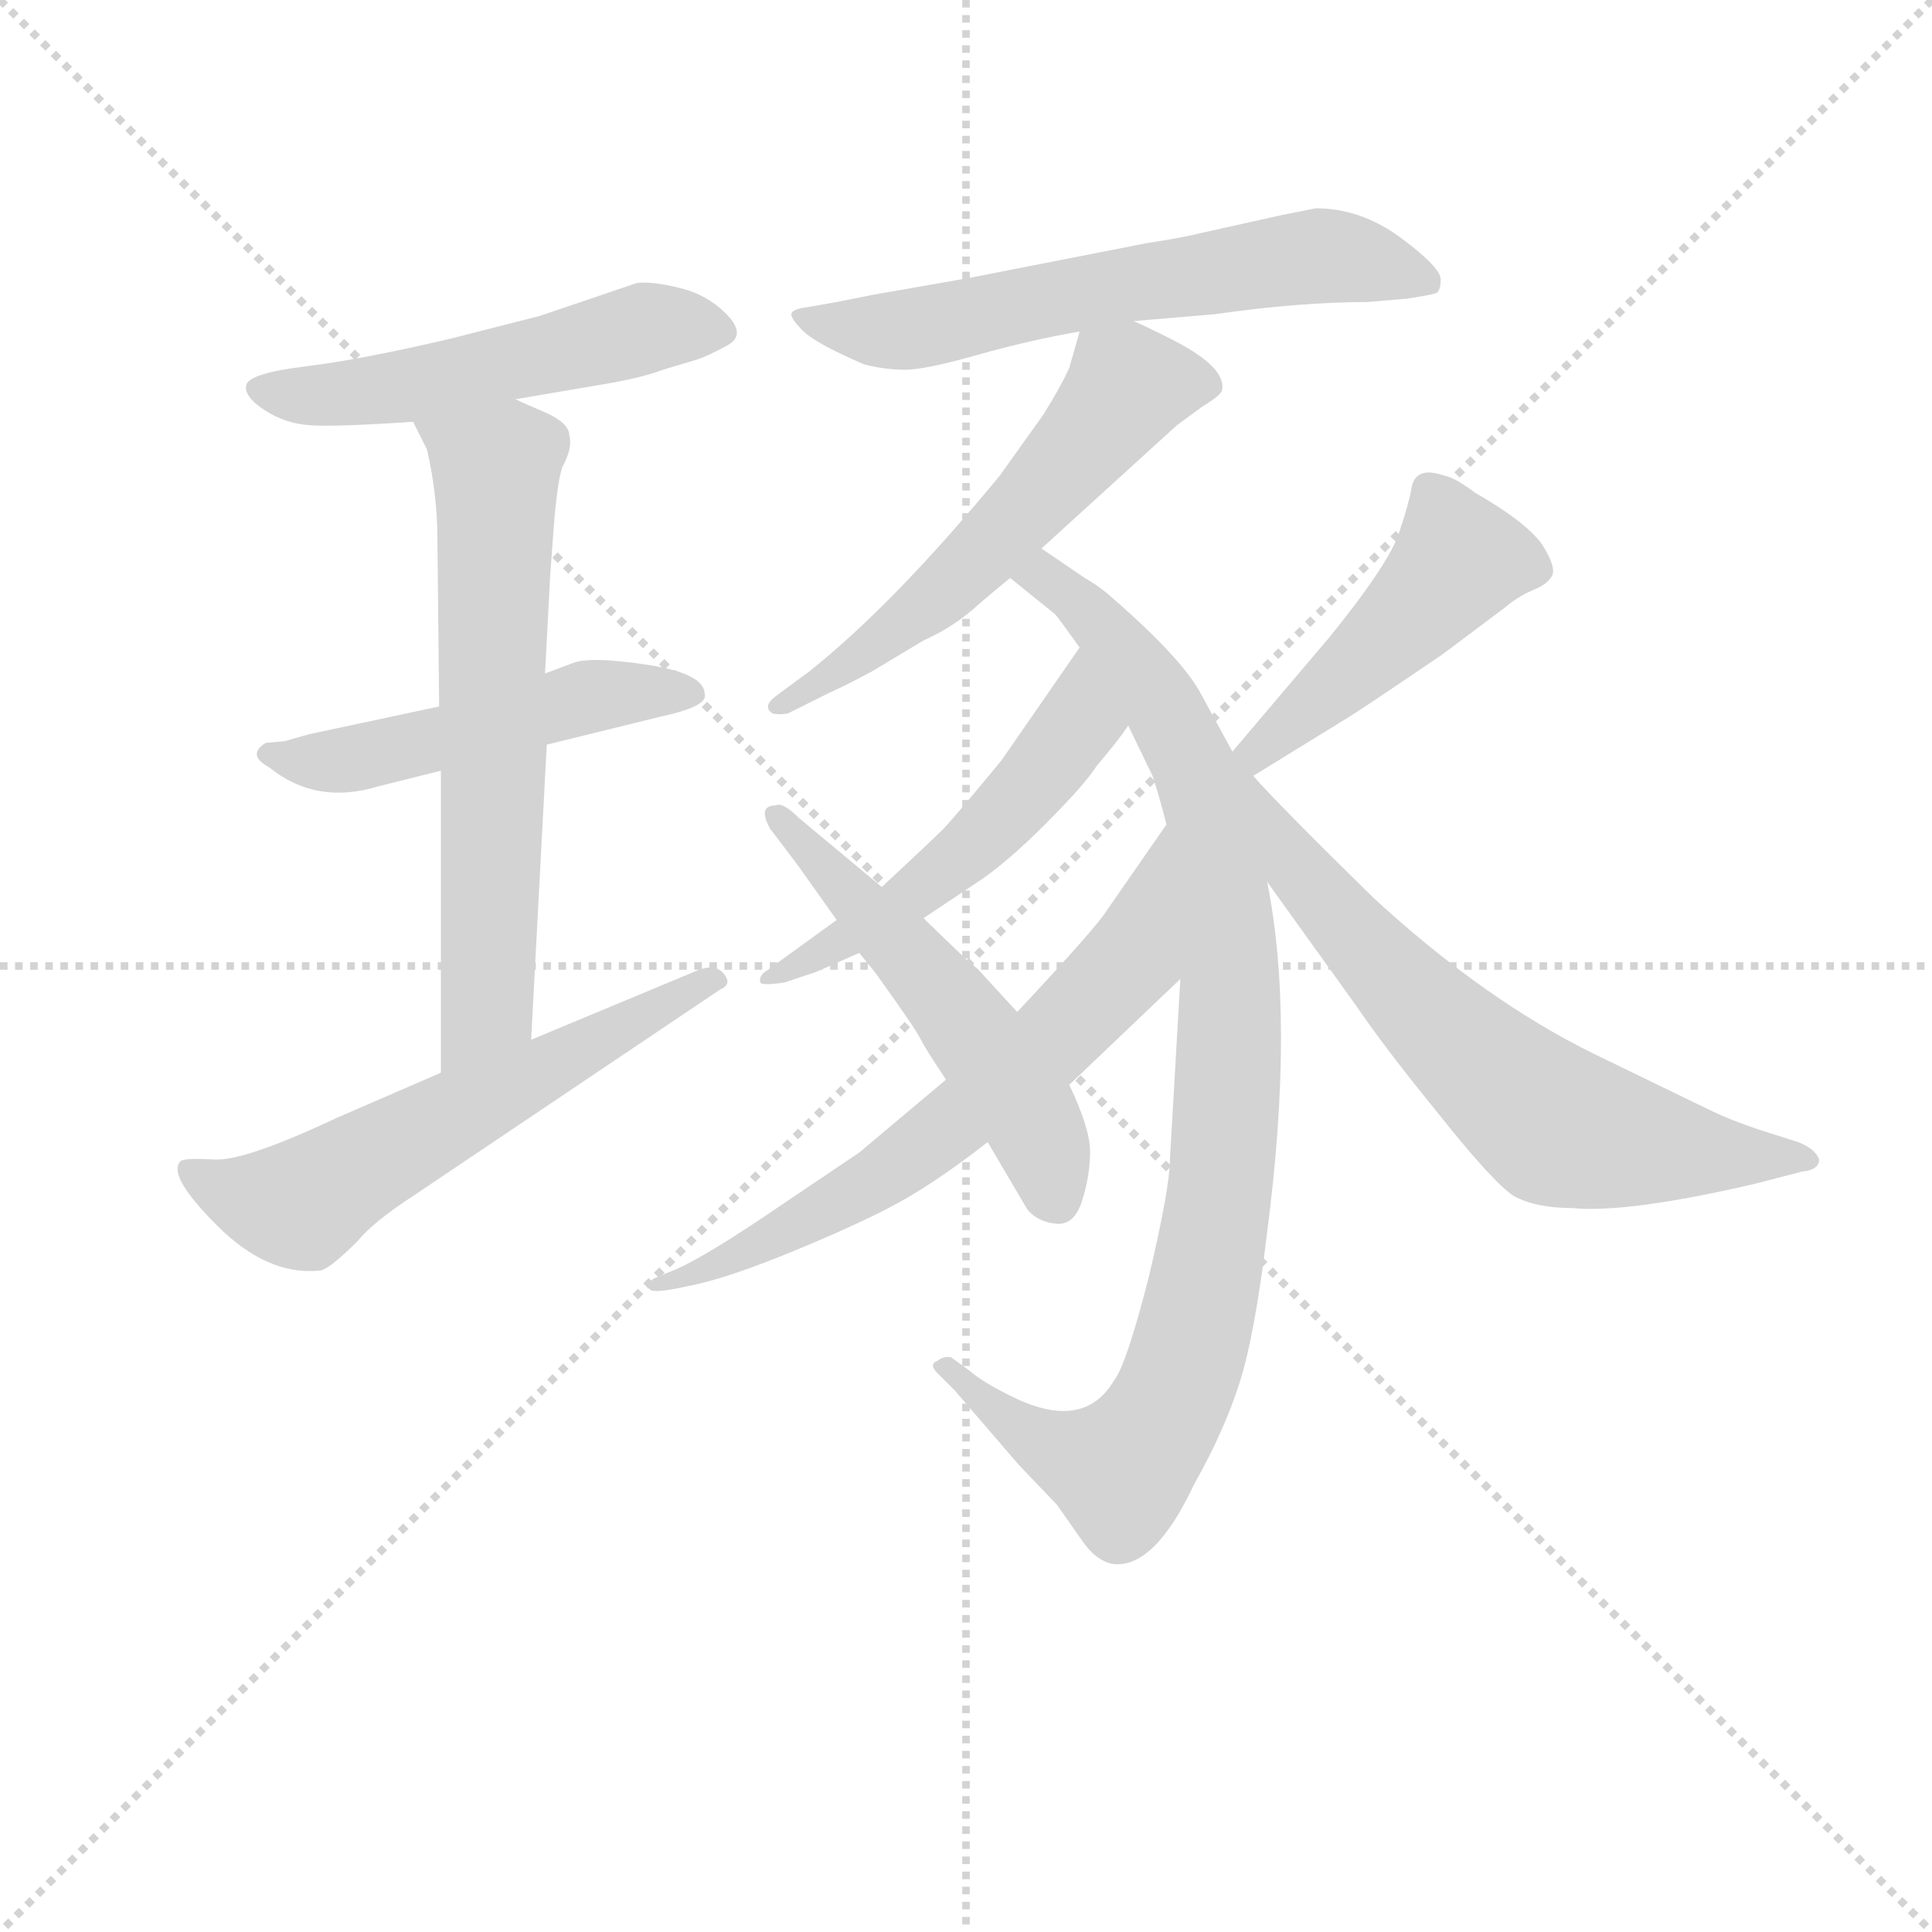 <svg version="1.1" viewBox="0 0 1024 1024" xmlns="http://www.w3.org/2000/svg">
  <g stroke="lightgray" stroke-dasharray="1,1" stroke-width="1" transform="scale(4, 4)">
    <line x1="0" y1="0" x2="256" y2="256"></line>
    <line x1="256" y1="0" x2="0" y2="256"></line>
    <line x1="128" y1="0" x2="128" y2="256"></line>
    <line x1="0" y1="128" x2="256" y2="128"></line>
  </g>
<g transform="scale(0.92, -0.92) translate(60, -900)">
   <style type="text/css">
    @keyframes keyframes0 {
      from {
       stroke: blue;
       stroke-dashoffset: 527;
       stroke-width: 128;
       }
       63% {
       animation-timing-function: step-end;
       stroke: blue;
       stroke-dashoffset: 0;
       stroke-width: 128;
       }
       to {
       stroke: black;
       stroke-width: 1024;
       }
       }
       #make-me-a-hanzi-animation-0 {
         animation: keyframes0 0.679s both;
         animation-delay: 0s;
         animation-timing-function: linear;
       }
    @keyframes keyframes1 {
      from {
       stroke: blue;
       stroke-dashoffset: 500;
       stroke-width: 128;
       }
       62% {
       animation-timing-function: step-end;
       stroke: blue;
       stroke-dashoffset: 0;
       stroke-width: 128;
       }
       to {
       stroke: black;
       stroke-width: 1024;
       }
       }
       #make-me-a-hanzi-animation-1 {
         animation: keyframes1 0.657s both;
         animation-delay: 0.679s;
         animation-timing-function: linear;
       }
    @keyframes keyframes2 {
      from {
       stroke: blue;
       stroke-dashoffset: 649;
       stroke-width: 128;
       }
       68% {
       animation-timing-function: step-end;
       stroke: blue;
       stroke-dashoffset: 0;
       stroke-width: 128;
       }
       to {
       stroke: black;
       stroke-width: 1024;
       }
       }
       #make-me-a-hanzi-animation-2 {
         animation: keyframes2 0.778s both;
         animation-delay: 1.336s;
         animation-timing-function: linear;
       }
    @keyframes keyframes3 {
      from {
       stroke: blue;
       stroke-dashoffset: 595;
       stroke-width: 128;
       }
       66% {
       animation-timing-function: step-end;
       stroke: blue;
       stroke-dashoffset: 0;
       stroke-width: 128;
       }
       to {
       stroke: black;
       stroke-width: 1024;
       }
       }
       #make-me-a-hanzi-animation-3 {
         animation: keyframes3 0.734s both;
         animation-delay: 2.114s;
         animation-timing-function: linear;
       }
    @keyframes keyframes4 {
      from {
       stroke: blue;
       stroke-dashoffset: 624;
       stroke-width: 128;
       }
       67% {
       animation-timing-function: step-end;
       stroke: blue;
       stroke-dashoffset: 0;
       stroke-width: 128;
       }
       to {
       stroke: black;
       stroke-width: 1024;
       }
       }
       #make-me-a-hanzi-animation-4 {
         animation: keyframes4 0.758s both;
         animation-delay: 2.848s;
         animation-timing-function: linear;
       }
    @keyframes keyframes5 {
      from {
       stroke: blue;
       stroke-dashoffset: 573;
       stroke-width: 128;
       }
       65% {
       animation-timing-function: step-end;
       stroke: blue;
       stroke-dashoffset: 0;
       stroke-width: 128;
       }
       to {
       stroke: black;
       stroke-width: 1024;
       }
       }
       #make-me-a-hanzi-animation-5 {
         animation: keyframes5 0.716s both;
         animation-delay: 3.606s;
         animation-timing-function: linear;
       }
    @keyframes keyframes6 {
      from {
       stroke: blue;
       stroke-dashoffset: 947;
       stroke-width: 128;
       }
       76% {
       animation-timing-function: step-end;
       stroke: blue;
       stroke-dashoffset: 0;
       stroke-width: 128;
       }
       to {
       stroke: black;
       stroke-width: 1024;
       }
       }
       #make-me-a-hanzi-animation-6 {
         animation: keyframes6 1.021s both;
         animation-delay: 4.322s;
         animation-timing-function: linear;
       }
    @keyframes keyframes7 {
      from {
       stroke: blue;
       stroke-dashoffset: 523;
       stroke-width: 128;
       }
       63% {
       animation-timing-function: step-end;
       stroke: blue;
       stroke-dashoffset: 0;
       stroke-width: 128;
       }
       to {
       stroke: black;
       stroke-width: 1024;
       }
       }
       #make-me-a-hanzi-animation-7 {
         animation: keyframes7 0.676s both;
         animation-delay: 5.343s;
         animation-timing-function: linear;
       }
    @keyframes keyframes8 {
      from {
       stroke: blue;
       stroke-dashoffset: 664;
       stroke-width: 128;
       }
       68% {
       animation-timing-function: step-end;
       stroke: blue;
       stroke-dashoffset: 0;
       stroke-width: 128;
       }
       to {
       stroke: black;
       stroke-width: 1024;
       }
       }
       #make-me-a-hanzi-animation-8 {
         animation: keyframes8 0.79s both;
         animation-delay: 6.019s;
         animation-timing-function: linear;
       }
    @keyframes keyframes9 {
      from {
       stroke: blue;
       stroke-dashoffset: 529;
       stroke-width: 128;
       }
       63% {
       animation-timing-function: step-end;
       stroke: blue;
       stroke-dashoffset: 0;
       stroke-width: 128;
       }
       to {
       stroke: black;
       stroke-width: 1024;
       }
       }
       #make-me-a-hanzi-animation-9 {
         animation: keyframes9 0.681s both;
         animation-delay: 6.809s;
         animation-timing-function: linear;
       }
    @keyframes keyframes10 {
      from {
       stroke: blue;
       stroke-dashoffset: 465;
       stroke-width: 128;
       }
       60% {
       animation-timing-function: step-end;
       stroke: blue;
       stroke-dashoffset: 0;
       stroke-width: 128;
       }
       to {
       stroke: black;
       stroke-width: 1024;
       }
       }
       #make-me-a-hanzi-animation-10 {
         animation: keyframes10 0.628s both;
         animation-delay: 7.489s;
         animation-timing-function: linear;
       }
    @keyframes keyframes11 {
      from {
       stroke: blue;
       stroke-dashoffset: 658;
       stroke-width: 128;
       }
       68% {
       animation-timing-function: step-end;
       stroke: blue;
       stroke-dashoffset: 0;
       stroke-width: 128;
       }
       to {
       stroke: black;
       stroke-width: 1024;
       }
       }
       #make-me-a-hanzi-animation-11 {
         animation: keyframes11 0.785s both;
         animation-delay: 8.118s;
         animation-timing-function: linear;
       }
</style>
<path d="M 237.0 670.0 L 284.0 678.0 Q 309.0 682.0 322.0 687.0 L 342.0 693.0 Q 348.0 695.0 359.0 701.0 Q 370.0 707.0 359.0 718.5 Q 348.0 730.0 332.0 734.0 Q 316.0 738.0 307.0 737.0 L 251.0 718.0 L 200.0 705.0 Q 149.0 693.0 116.5 689.0 Q 84.0 685.0 82.0 678.5 Q 80.0 672.0 92.0 664.0 Q 104.0 656.0 118.5 655.0 Q 133.0 654.0 178.0 657.0 L 237.0 670.0 Z" fill="lightgray"></path> 
<path d="M 255.0 471.0 L 320.0 487.0 Q 348.0 493.0 346.0 500.0 Q 346.0 512.0 313.0 517.0 Q 280.0 522.0 270.0 518.0 L 254.0 512.0 L 193.0 493.0 L 118.0 477.0 L 104.0 473.0 L 93.0 472.0 Q 82.0 465.0 95.0 458.0 Q 122.0 436.0 158.0 447.0 L 194.0 456.0 L 255.0 471.0 Z" fill="lightgray"></path> 
<path d="M 246.0 301.0 L 255.0 471.0 L 254.0 512.0 L 257.0 569.0 L 259.0 596.0 Q 261.0 622.0 264.0 631.0 Q 270.0 642.0 268.0 649.0 Q 268.0 656.0 255.0 662.0 Q 241.0 668.0 237.0 670.0 C 210.0 683.0 165.0 684.0 178.0 657.0 L 186.0 641.0 Q 192.0 615.0 192.0 589.0 L 193.0 493.0 L 194.0 456.0 L 194.0 282.0 C 194.0 252.0 244.0 271.0 246.0 301.0 Z" fill="lightgray"></path> 
<path d="M 194.0 282.0 L 134.0 256.0 Q 81.0 231.0 63.5 232.0 Q 46.0 233.0 44.0 231.0 Q 36.0 223.0 65.0 194.0 Q 94.0 165.0 124.0 168.0 Q 129.0 168.0 146.0 185.0 Q 155.0 196.0 178.0 211.0 L 355.0 330.0 Q 362.0 333.0 357.0 339.0 Q 352.0 345.0 342.0 341.0 L 246.0 301.0 L 194.0 282.0 Z" fill="lightgray"></path> 
<path d="M 698.0 780.0 L 678.0 776.0 L 633.0 766.0 Q 621.0 763.0 601.0 760.0 L 499.0 740.0 L 442.0 730.0 L 422.0 726.0 L 405.0 723.0 Q 397.0 722.0 396.0 719.5 Q 395.0 717.0 402.5 709.5 Q 410.0 702.0 438.0 690.0 Q 450.0 687.0 461.5 687.0 Q 473.0 687.0 503.0 695.5 Q 533.0 704.0 562.0 709.0 L 593.0 715.0 L 640.0 719.0 Q 689.0 726.0 728.0 726.0 L 751.0 728.0 Q 764.0 730.0 767.0 731.0 Q 770.0 732.0 770.0 739.0 Q 770.0 746.0 747.0 763.0 Q 724.0 780.0 698.0 780.0 Z" fill="lightgray"></path> 
<path d="M 562.0 709.0 L 556.0 688.0 Q 551.0 677.0 541.0 661.0 L 516.0 626.0 Q 455.0 552.0 406.0 513.0 L 387.0 499.0 Q 379.0 493.0 385.0 489.0 Q 389.0 488.0 394.0 489.0 L 418.0 501.0 Q 425.0 504.0 442.0 513.0 L 472.0 531.0 Q 490.0 539.0 504.0 552.0 Q 518.0 564.0 522.0 567.0 L 540.0 584.0 L 618.0 655.0 L 633.0 666.0 Q 643.0 672.0 644.0 675.0 Q 647.0 688.0 616.0 704.0 L 606.0 709.0 Q 598.0 713.0 593.0 715.0 C 567.0 727.0 567.0 727.0 562.0 709.0 Z" fill="lightgray"></path> 
<path d="M 522.0 567.0 L 548.0 546.0 Q 549.0 545.0 562.0 527.0 L 590.0 482.0 L 604.0 453.0 Q 608.0 441.0 612.0 425.0 L 620.0 336.0 L 614.0 232.0 Q 614.0 216.0 602.0 165.0 Q 589.0 114.0 582.0 105.0 Q 565.0 76.0 526.0 94.0 Q 507.0 103.0 499.0 110.0 L 488.0 118.0 Q 484.0 119.0 480.0 116.0 Q 475.0 114.0 480.0 109.0 L 490.0 99.0 L 527.0 56.0 L 549.0 33.0 L 563.0 13.0 Q 571.0 1.0 581.0 -1.0 Q 605.0 -4.0 628.0 45.0 Q 645.0 75.0 654.0 103.0 Q 663.0 131.0 670.0 190.0 Q 686.0 313.0 670.0 392.0 C 656.0 477.0 662.0 444.0 650.0 467.0 L 632.0 500.0 Q 621.0 521.0 578.0 558.0 Q 572.0 563.0 565.0 567.0 L 540.0 584.0 C 515.0 601.0 499.0 586.0 522.0 567.0 Z" fill="lightgray"></path> 
<path d="M 562.0 527.0 L 517.0 462.0 Q 489.0 428.0 483.0 422.0 Q 476.0 415.0 448.0 389.0 L 422.0 370.0 L 382.0 341.0 Q 377.0 338.0 378.0 334.0 Q 379.0 332.0 392.0 334.0 L 410.0 340.0 L 435.0 351.0 L 472.0 371.0 L 502.0 391.0 Q 519.0 402.0 542.0 425.0 Q 565.0 448.0 572.0 459.0 Q 584.0 473.0 590.0 482.0 C 607.0 506.0 579.0 552.0 562.0 527.0 Z" fill="lightgray"></path> 
<path d="M 485.0 278.0 L 435.0 236.0 Q 429.0 232.0 389.0 205.0 Q 348.0 177.0 330.0 169.0 L 318.0 164.0 Q 313.0 162.0 314.0 158.0 Q 314.0 154.0 336.0 159.0 Q 358.0 163.0 399.0 180.0 Q 440.0 197.0 461.0 209.0 Q 482.0 221.0 509.0 242.0 L 556.0 275.0 L 620.0 336.0 C 642.0 357.0 629.0 450.0 612.0 425.0 L 578.0 376.0 Q 572.0 366.0 526.0 317.0 L 485.0 278.0 Z" fill="lightgray"></path> 
<path d="M 448.0 389.0 L 400.0 429.0 Q 391.0 438.0 387.0 436.0 Q 376.0 436.0 384.0 422.0 Q 385.0 421.0 400.0 401.0 L 422.0 370.0 L 435.0 351.0 L 444.0 340.0 Q 467.0 308.0 470.0 302.0 Q 473.0 296.0 485.0 278.0 L 509.0 242.0 L 532.0 203.0 Q 538.0 196.0 548.5 195.0 Q 559.0 194.0 563.5 208.5 Q 568.0 223.0 568.0 236.5 Q 568.0 250.0 556.0 275.0 L 526.0 317.0 L 504.0 341.0 Q 502.0 343.0 498.0 346.0 L 472.0 371.0 L 448.0 389.0 Z" fill="lightgray"></path> 
<path d="M 662.0 453.0 L 714.0 485.0 Q 721.0 489.0 771.0 523.0 L 807.0 550.0 Q 814.0 556.0 823.0 560.0 Q 831.0 563.0 834.0 568.0 Q 837.0 573.0 828.0 587.0 Q 818.0 600.0 790.0 616.0 Q 778.0 625.0 772.0 626.0 Q 755.0 632.0 753.0 618.0 Q 752.0 611.0 746.0 593.0 Q 740.0 575.0 706.0 533.0 L 650.0 467.0 C 631.0 444.0 636.0 437.0 662.0 453.0 Z" fill="lightgray"></path> 
<path d="M 670.0 392.0 L 721.0 321.0 Q 738.0 296.0 769.0 258.0 Q 800.0 219.0 812.0 211.0 Q 825.0 204.0 846.0 204.0 Q 878.0 201.0 951.0 218.0 L 978.0 225.0 Q 988.0 226.0 988.0 232.0 Q 986.0 238.0 976.0 242.0 L 954.0 249.0 Q 936.0 255.0 924.0 261.0 L 858.0 293.0 Q 795.0 324.0 731.0 383.0 Q 675.0 438.0 662.0 453.0 C 642.0 475.0 652.0 416.0 670.0 392.0 Z" fill="lightgray"></path> 
      <clipPath id="make-me-a-hanzi-clip-0">
      <path d="M 237.0 670.0 L 284.0 678.0 Q 309.0 682.0 322.0 687.0 L 342.0 693.0 Q 348.0 695.0 359.0 701.0 Q 370.0 707.0 359.0 718.5 Q 348.0 730.0 332.0 734.0 Q 316.0 738.0 307.0 737.0 L 251.0 718.0 L 200.0 705.0 Q 149.0 693.0 116.5 689.0 Q 84.0 685.0 82.0 678.5 Q 80.0 672.0 92.0 664.0 Q 104.0 656.0 118.5 655.0 Q 133.0 654.0 178.0 657.0 L 237.0 670.0 Z" fill="lightgray"></path>
      </clipPath>
      <path clip-path="url(#make-me-a-hanzi-clip-0)" d="M 88.0 676.0 L 165.0 676.0 L 312.0 711.0 L 355.0 710.0 " fill="none" id="make-me-a-hanzi-animation-0" stroke-dasharray="399 798" stroke-linecap="round"></path>

      <clipPath id="make-me-a-hanzi-clip-1">
      <path d="M 255.0 471.0 L 320.0 487.0 Q 348.0 493.0 346.0 500.0 Q 346.0 512.0 313.0 517.0 Q 280.0 522.0 270.0 518.0 L 254.0 512.0 L 193.0 493.0 L 118.0 477.0 L 104.0 473.0 L 93.0 472.0 Q 82.0 465.0 95.0 458.0 Q 122.0 436.0 158.0 447.0 L 194.0 456.0 L 255.0 471.0 Z" fill="lightgray"></path>
      </clipPath>
      <path clip-path="url(#make-me-a-hanzi-clip-1)" d="M 99.0 466.0 L 133.0 461.0 L 283.0 499.0 L 338.0 501.0 " fill="none" id="make-me-a-hanzi-animation-1" stroke-dasharray="372 744" stroke-linecap="round"></path>

      <clipPath id="make-me-a-hanzi-clip-2">
      <path d="M 246.0 301.0 L 255.0 471.0 L 254.0 512.0 L 257.0 569.0 L 259.0 596.0 Q 261.0 622.0 264.0 631.0 Q 270.0 642.0 268.0 649.0 Q 268.0 656.0 255.0 662.0 Q 241.0 668.0 237.0 670.0 C 210.0 683.0 165.0 684.0 178.0 657.0 L 186.0 641.0 Q 192.0 615.0 192.0 589.0 L 193.0 493.0 L 194.0 456.0 L 194.0 282.0 C 194.0 252.0 244.0 271.0 246.0 301.0 Z" fill="lightgray"></path>
      </clipPath>
      <path clip-path="url(#make-me-a-hanzi-clip-2)" d="M 186.0 656.0 L 222.0 633.0 L 226.0 622.0 L 221.0 326.0 L 198.0 290.0 " fill="none" id="make-me-a-hanzi-animation-2" stroke-dasharray="521 1042" stroke-linecap="round"></path>

      <clipPath id="make-me-a-hanzi-clip-3">
      <path d="M 194.0 282.0 L 134.0 256.0 Q 81.0 231.0 63.5 232.0 Q 46.0 233.0 44.0 231.0 Q 36.0 223.0 65.0 194.0 Q 94.0 165.0 124.0 168.0 Q 129.0 168.0 146.0 185.0 Q 155.0 196.0 178.0 211.0 L 355.0 330.0 Q 362.0 333.0 357.0 339.0 Q 352.0 345.0 342.0 341.0 L 246.0 301.0 L 194.0 282.0 Z" fill="lightgray"></path>
      </clipPath>
      <path clip-path="url(#make-me-a-hanzi-clip-3)" d="M 48.0 226.0 L 69.0 213.0 L 114.0 206.0 L 349.0 336.0 " fill="none" id="make-me-a-hanzi-animation-3" stroke-dasharray="467 934" stroke-linecap="round"></path>

      <clipPath id="make-me-a-hanzi-clip-4">
      <path d="M 698.0 780.0 L 678.0 776.0 L 633.0 766.0 Q 621.0 763.0 601.0 760.0 L 499.0 740.0 L 442.0 730.0 L 422.0 726.0 L 405.0 723.0 Q 397.0 722.0 396.0 719.5 Q 395.0 717.0 402.5 709.5 Q 410.0 702.0 438.0 690.0 Q 450.0 687.0 461.5 687.0 Q 473.0 687.0 503.0 695.5 Q 533.0 704.0 562.0 709.0 L 593.0 715.0 L 640.0 719.0 Q 689.0 726.0 728.0 726.0 L 751.0 728.0 Q 764.0 730.0 767.0 731.0 Q 770.0 732.0 770.0 739.0 Q 770.0 746.0 747.0 763.0 Q 724.0 780.0 698.0 780.0 Z" fill="lightgray"></path>
      </clipPath>
      <path clip-path="url(#make-me-a-hanzi-clip-4)" d="M 402.0 717.0 L 437.0 709.0 L 464.0 710.0 L 698.0 753.0 L 763.0 737.0 " fill="none" id="make-me-a-hanzi-animation-4" stroke-dasharray="496 992" stroke-linecap="round"></path>

      <clipPath id="make-me-a-hanzi-clip-5">
      <path d="M 562.0 709.0 L 556.0 688.0 Q 551.0 677.0 541.0 661.0 L 516.0 626.0 Q 455.0 552.0 406.0 513.0 L 387.0 499.0 Q 379.0 493.0 385.0 489.0 Q 389.0 488.0 394.0 489.0 L 418.0 501.0 Q 425.0 504.0 442.0 513.0 L 472.0 531.0 Q 490.0 539.0 504.0 552.0 Q 518.0 564.0 522.0 567.0 L 540.0 584.0 L 618.0 655.0 L 633.0 666.0 Q 643.0 672.0 644.0 675.0 Q 647.0 688.0 616.0 704.0 L 606.0 709.0 Q 598.0 713.0 593.0 715.0 C 567.0 727.0 567.0 727.0 562.0 709.0 Z" fill="lightgray"></path>
      </clipPath>
      <path clip-path="url(#make-me-a-hanzi-clip-5)" d="M 633.0 677.0 L 613.0 681.0 L 589.0 676.0 L 497.0 571.0 L 390.0 493.0 " fill="none" id="make-me-a-hanzi-animation-5" stroke-dasharray="445 890" stroke-linecap="round"></path>

      <clipPath id="make-me-a-hanzi-clip-6">
      <path d="M 522.0 567.0 L 548.0 546.0 Q 549.0 545.0 562.0 527.0 L 590.0 482.0 L 604.0 453.0 Q 608.0 441.0 612.0 425.0 L 620.0 336.0 L 614.0 232.0 Q 614.0 216.0 602.0 165.0 Q 589.0 114.0 582.0 105.0 Q 565.0 76.0 526.0 94.0 Q 507.0 103.0 499.0 110.0 L 488.0 118.0 Q 484.0 119.0 480.0 116.0 Q 475.0 114.0 480.0 109.0 L 490.0 99.0 L 527.0 56.0 L 549.0 33.0 L 563.0 13.0 Q 571.0 1.0 581.0 -1.0 Q 605.0 -4.0 628.0 45.0 Q 645.0 75.0 654.0 103.0 Q 663.0 131.0 670.0 190.0 Q 686.0 313.0 670.0 392.0 C 656.0 477.0 662.0 444.0 650.0 467.0 L 632.0 500.0 Q 621.0 521.0 578.0 558.0 Q 572.0 563.0 565.0 567.0 L 540.0 584.0 C 515.0 601.0 499.0 586.0 522.0 567.0 Z" fill="lightgray"></path>
      </clipPath>
      <path clip-path="url(#make-me-a-hanzi-clip-6)" d="M 530.0 568.0 L 543.0 566.0 L 576.0 540.0 L 610.0 493.0 L 636.0 439.0 L 648.0 344.0 L 644.0 221.0 L 620.0 107.0 L 609.0 82.0 L 586.0 54.0 L 535.0 72.0 L 484.0 113.0 " fill="none" id="make-me-a-hanzi-animation-6" stroke-dasharray="819 1638" stroke-linecap="round"></path>

      <clipPath id="make-me-a-hanzi-clip-7">
      <path d="M 562.0 527.0 L 517.0 462.0 Q 489.0 428.0 483.0 422.0 Q 476.0 415.0 448.0 389.0 L 422.0 370.0 L 382.0 341.0 Q 377.0 338.0 378.0 334.0 Q 379.0 332.0 392.0 334.0 L 410.0 340.0 L 435.0 351.0 L 472.0 371.0 L 502.0 391.0 Q 519.0 402.0 542.0 425.0 Q 565.0 448.0 572.0 459.0 Q 584.0 473.0 590.0 482.0 C 607.0 506.0 579.0 552.0 562.0 527.0 Z" fill="lightgray"></path>
      </clipPath>
      <path clip-path="url(#make-me-a-hanzi-clip-7)" d="M 561.0 518.0 L 559.0 480.0 L 513.0 424.0 L 460.0 379.0 L 385.0 335.0 " fill="none" id="make-me-a-hanzi-animation-7" stroke-dasharray="395 790" stroke-linecap="round"></path>

      <clipPath id="make-me-a-hanzi-clip-8">
      <path d="M 485.0 278.0 L 435.0 236.0 Q 429.0 232.0 389.0 205.0 Q 348.0 177.0 330.0 169.0 L 318.0 164.0 Q 313.0 162.0 314.0 158.0 Q 314.0 154.0 336.0 159.0 Q 358.0 163.0 399.0 180.0 Q 440.0 197.0 461.0 209.0 Q 482.0 221.0 509.0 242.0 L 556.0 275.0 L 620.0 336.0 C 642.0 357.0 629.0 450.0 612.0 425.0 L 578.0 376.0 Q 572.0 366.0 526.0 317.0 L 485.0 278.0 Z" fill="lightgray"></path>
      </clipPath>
      <path clip-path="url(#make-me-a-hanzi-clip-8)" d="M 610.0 417.0 L 591.0 347.0 L 544.0 298.0 L 448.0 222.0 L 387.0 188.0 L 317.0 160.0 " fill="none" id="make-me-a-hanzi-animation-8" stroke-dasharray="536 1072" stroke-linecap="round"></path>

      <clipPath id="make-me-a-hanzi-clip-9">
      <path d="M 448.0 389.0 L 400.0 429.0 Q 391.0 438.0 387.0 436.0 Q 376.0 436.0 384.0 422.0 Q 385.0 421.0 400.0 401.0 L 422.0 370.0 L 435.0 351.0 L 444.0 340.0 Q 467.0 308.0 470.0 302.0 Q 473.0 296.0 485.0 278.0 L 509.0 242.0 L 532.0 203.0 Q 538.0 196.0 548.5 195.0 Q 559.0 194.0 563.5 208.5 Q 568.0 223.0 568.0 236.5 Q 568.0 250.0 556.0 275.0 L 526.0 317.0 L 504.0 341.0 Q 502.0 343.0 498.0 346.0 L 472.0 371.0 L 448.0 389.0 Z" fill="lightgray"></path>
      </clipPath>
      <path clip-path="url(#make-me-a-hanzi-clip-9)" d="M 391.0 428.0 L 478.0 334.0 L 515.0 285.0 L 539.0 245.0 L 549.0 210.0 " fill="none" id="make-me-a-hanzi-animation-9" stroke-dasharray="401 802" stroke-linecap="round"></path>

      <clipPath id="make-me-a-hanzi-clip-10">
      <path d="M 662.0 453.0 L 714.0 485.0 Q 721.0 489.0 771.0 523.0 L 807.0 550.0 Q 814.0 556.0 823.0 560.0 Q 831.0 563.0 834.0 568.0 Q 837.0 573.0 828.0 587.0 Q 818.0 600.0 790.0 616.0 Q 778.0 625.0 772.0 626.0 Q 755.0 632.0 753.0 618.0 Q 752.0 611.0 746.0 593.0 Q 740.0 575.0 706.0 533.0 L 650.0 467.0 C 631.0 444.0 636.0 437.0 662.0 453.0 Z" fill="lightgray"></path>
      </clipPath>
      <path clip-path="url(#make-me-a-hanzi-clip-10)" d="M 823.0 571.0 L 781.0 578.0 L 711.0 507.0 L 665.0 468.0 L 659.0 469.0 " fill="none" id="make-me-a-hanzi-animation-10" stroke-dasharray="337 674" stroke-linecap="round"></path>

      <clipPath id="make-me-a-hanzi-clip-11">
      <path d="M 670.0 392.0 L 721.0 321.0 Q 738.0 296.0 769.0 258.0 Q 800.0 219.0 812.0 211.0 Q 825.0 204.0 846.0 204.0 Q 878.0 201.0 951.0 218.0 L 978.0 225.0 Q 988.0 226.0 988.0 232.0 Q 986.0 238.0 976.0 242.0 L 954.0 249.0 Q 936.0 255.0 924.0 261.0 L 858.0 293.0 Q 795.0 324.0 731.0 383.0 Q 675.0 438.0 662.0 453.0 C 642.0 475.0 652.0 416.0 670.0 392.0 Z" fill="lightgray"></path>
      </clipPath>
      <path clip-path="url(#make-me-a-hanzi-clip-11)" d="M 667.0 442.0 L 689.0 397.0 L 718.0 364.0 L 769.0 310.0 L 837.0 251.0 L 937.0 233.0 L 979.0 234.0 " fill="none" id="make-me-a-hanzi-animation-11" stroke-dasharray="530 1060" stroke-linecap="round"></path>

</g>
</svg>
